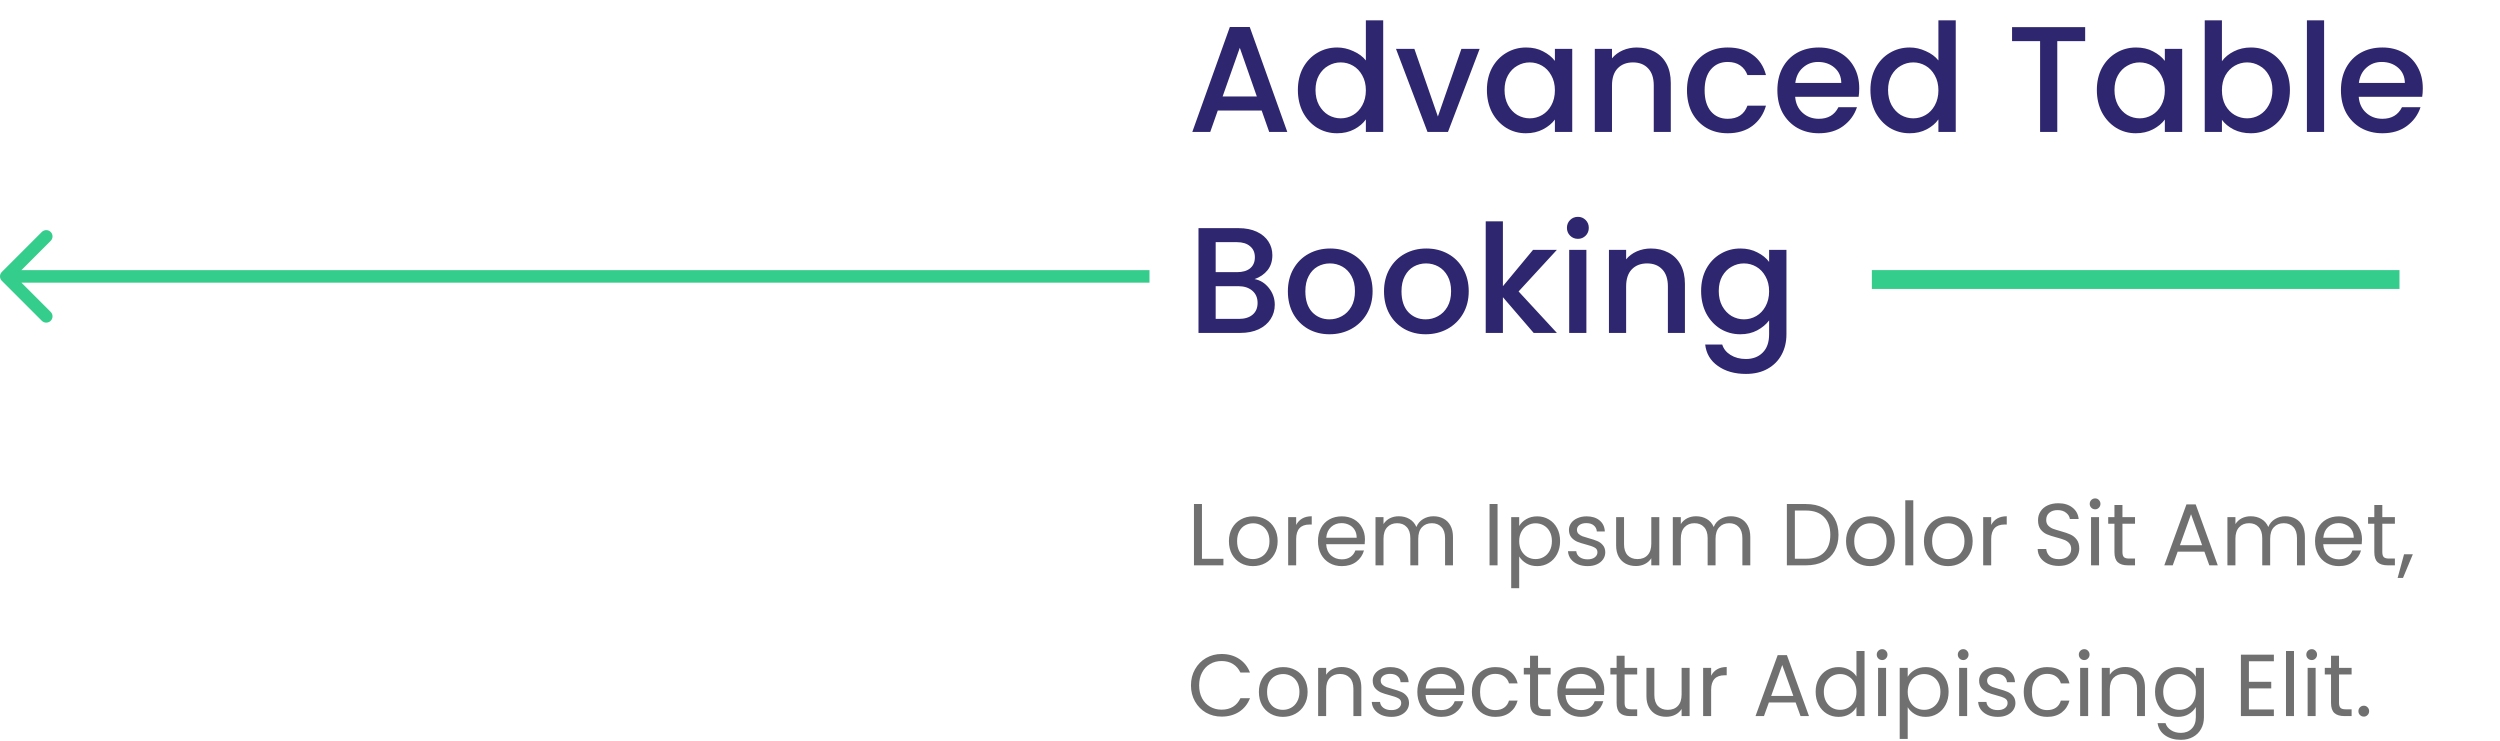 <svg width="398" height="118" viewBox="0 0 398 118" fill="none" xmlns="http://www.w3.org/2000/svg">
<path d="M200.856 17.592H193.872L192.672 21H189.816L195.792 4.296H198.96L204.936 21H202.056L200.856 17.592ZM200.088 15.36L197.376 7.608L194.64 15.36H200.088ZM206.622 14.328C206.622 13 206.894 11.824 207.438 10.8C207.998 9.776 208.75 8.984 209.694 8.424C210.654 7.848 211.718 7.56 212.886 7.56C213.75 7.56 214.598 7.752 215.43 8.136C216.278 8.504 216.95 9 217.446 9.624V3.24H220.206V21H217.446V19.008C216.998 19.648 216.374 20.176 215.574 20.592C214.79 21.008 213.886 21.216 212.862 21.216C211.71 21.216 210.654 20.928 209.694 20.352C208.75 19.76 207.998 18.944 207.438 17.904C206.894 16.848 206.622 15.656 206.622 14.328ZM217.446 14.376C217.446 13.464 217.254 12.672 216.87 12C216.502 11.328 216.014 10.816 215.406 10.464C214.798 10.112 214.142 9.936 213.438 9.936C212.734 9.936 212.078 10.112 211.47 10.464C210.862 10.8 210.366 11.304 209.982 11.976C209.614 12.632 209.43 13.416 209.43 14.328C209.43 15.24 209.614 16.04 209.982 16.728C210.366 17.416 210.862 17.944 211.47 18.312C212.094 18.664 212.75 18.84 213.438 18.84C214.142 18.84 214.798 18.664 215.406 18.312C216.014 17.96 216.502 17.448 216.87 16.776C217.254 16.088 217.446 15.288 217.446 14.376ZM228.912 18.552L232.656 7.776H235.56L230.52 21H227.256L222.24 7.776H225.168L228.912 18.552ZM236.716 14.328C236.716 13 236.988 11.824 237.532 10.8C238.092 9.776 238.844 8.984 239.788 8.424C240.748 7.848 241.804 7.56 242.956 7.56C243.996 7.56 244.9 7.768 245.668 8.184C246.452 8.584 247.076 9.088 247.54 9.696V7.776H250.3V21H247.54V19.032C247.076 19.656 246.444 20.176 245.644 20.592C244.844 21.008 243.932 21.216 242.908 21.216C241.772 21.216 240.732 20.928 239.788 20.352C238.844 19.76 238.092 18.944 237.532 17.904C236.988 16.848 236.716 15.656 236.716 14.328ZM247.54 14.376C247.54 13.464 247.348 12.672 246.964 12C246.596 11.328 246.108 10.816 245.5 10.464C244.892 10.112 244.236 9.936 243.532 9.936C242.828 9.936 242.172 10.112 241.564 10.464C240.956 10.8 240.46 11.304 240.076 11.976C239.708 12.632 239.524 13.416 239.524 14.328C239.524 15.24 239.708 16.04 240.076 16.728C240.46 17.416 240.956 17.944 241.564 18.312C242.188 18.664 242.844 18.84 243.532 18.84C244.236 18.84 244.892 18.664 245.5 18.312C246.108 17.96 246.596 17.448 246.964 16.776C247.348 16.088 247.54 15.288 247.54 14.376ZM260.566 7.56C261.606 7.56 262.534 7.776 263.35 8.208C264.182 8.64 264.83 9.28 265.294 10.128C265.758 10.976 265.99 12 265.99 13.2V21H263.278V13.608C263.278 12.424 262.982 11.52 262.39 10.896C261.798 10.256 260.99 9.936 259.966 9.936C258.942 9.936 258.126 10.256 257.518 10.896C256.926 11.52 256.63 12.424 256.63 13.608V21H253.894V7.776H256.63V9.288C257.078 8.744 257.646 8.32 258.334 8.016C259.038 7.712 259.782 7.56 260.566 7.56ZM268.568 14.376C268.568 13.016 268.84 11.824 269.384 10.8C269.944 9.76 270.712 8.96 271.688 8.4C272.664 7.84 273.784 7.56 275.048 7.56C276.648 7.56 277.968 7.944 279.008 8.712C280.064 9.464 280.776 10.544 281.144 11.952H278.192C277.952 11.296 277.568 10.784 277.04 10.416C276.512 10.048 275.848 9.864 275.048 9.864C273.928 9.864 273.032 10.264 272.36 11.064C271.704 11.848 271.376 12.952 271.376 14.376C271.376 15.8 271.704 16.912 272.36 17.712C273.032 18.512 273.928 18.912 275.048 18.912C276.632 18.912 277.68 18.216 278.192 16.824H281.144C280.76 18.168 280.04 19.24 278.984 20.04C277.928 20.824 276.616 21.216 275.048 21.216C273.784 21.216 272.664 20.936 271.688 20.376C270.712 19.8 269.944 19 269.384 17.976C268.84 16.936 268.568 15.736 268.568 14.376ZM295.99 14.064C295.99 14.56 295.958 15.008 295.894 15.408H285.79C285.87 16.464 286.262 17.312 286.966 17.952C287.67 18.592 288.534 18.912 289.558 18.912C291.03 18.912 292.07 18.296 292.678 17.064H295.63C295.23 18.28 294.502 19.28 293.446 20.064C292.406 20.832 291.11 21.216 289.558 21.216C288.294 21.216 287.158 20.936 286.15 20.376C285.158 19.8 284.374 19 283.798 17.976C283.238 16.936 282.958 15.736 282.958 14.376C282.958 13.016 283.23 11.824 283.774 10.8C284.334 9.76 285.11 8.96 286.102 8.4C287.11 7.84 288.262 7.56 289.558 7.56C290.806 7.56 291.918 7.832 292.894 8.376C293.87 8.92 294.63 9.688 295.174 10.68C295.718 11.656 295.99 12.784 295.99 14.064ZM293.134 13.2C293.118 12.192 292.758 11.384 292.054 10.776C291.35 10.168 290.478 9.864 289.438 9.864C288.494 9.864 287.686 10.168 287.014 10.776C286.342 11.368 285.942 12.176 285.814 13.2H293.134ZM297.771 14.328C297.771 13 298.043 11.824 298.587 10.8C299.147 9.776 299.899 8.984 300.843 8.424C301.803 7.848 302.867 7.56 304.035 7.56C304.899 7.56 305.747 7.752 306.579 8.136C307.427 8.504 308.099 9 308.595 9.624V3.24H311.355V21H308.595V19.008C308.147 19.648 307.523 20.176 306.723 20.592C305.939 21.008 305.035 21.216 304.011 21.216C302.859 21.216 301.803 20.928 300.843 20.352C299.899 19.76 299.147 18.944 298.587 17.904C298.043 16.848 297.771 15.656 297.771 14.328ZM308.595 14.376C308.595 13.464 308.403 12.672 308.019 12C307.651 11.328 307.163 10.816 306.555 10.464C305.947 10.112 305.291 9.936 304.587 9.936C303.883 9.936 303.227 10.112 302.619 10.464C302.011 10.8 301.515 11.304 301.131 11.976C300.763 12.632 300.579 13.416 300.579 14.328C300.579 15.24 300.763 16.04 301.131 16.728C301.515 17.416 302.011 17.944 302.619 18.312C303.243 18.664 303.899 18.84 304.587 18.84C305.291 18.84 305.947 18.664 306.555 18.312C307.163 17.96 307.651 17.448 308.019 16.776C308.403 16.088 308.595 15.288 308.595 14.376ZM331.959 4.32V6.552H327.519V21H324.783V6.552H320.319V4.32H331.959ZM333.818 14.328C333.818 13 334.09 11.824 334.634 10.8C335.194 9.776 335.946 8.984 336.89 8.424C337.85 7.848 338.906 7.56 340.058 7.56C341.098 7.56 342.002 7.768 342.77 8.184C343.554 8.584 344.178 9.088 344.642 9.696V7.776H347.402V21H344.642V19.032C344.178 19.656 343.546 20.176 342.746 20.592C341.946 21.008 341.034 21.216 340.01 21.216C338.874 21.216 337.834 20.928 336.89 20.352C335.946 19.76 335.194 18.944 334.634 17.904C334.09 16.848 333.818 15.656 333.818 14.328ZM344.642 14.376C344.642 13.464 344.45 12.672 344.066 12C343.698 11.328 343.21 10.816 342.602 10.464C341.994 10.112 341.338 9.936 340.634 9.936C339.93 9.936 339.274 10.112 338.666 10.464C338.058 10.8 337.562 11.304 337.178 11.976C336.81 12.632 336.626 13.416 336.626 14.328C336.626 15.24 336.81 16.04 337.178 16.728C337.562 17.416 338.058 17.944 338.666 18.312C339.29 18.664 339.946 18.84 340.634 18.84C341.338 18.84 341.994 18.664 342.602 18.312C343.21 17.96 343.698 17.448 344.066 16.776C344.45 16.088 344.642 15.288 344.642 14.376ZM353.731 9.744C354.195 9.104 354.827 8.584 355.627 8.184C356.443 7.768 357.347 7.56 358.339 7.56C359.507 7.56 360.563 7.84 361.507 8.4C362.451 8.96 363.195 9.76 363.739 10.8C364.283 11.824 364.555 13 364.555 14.328C364.555 15.656 364.283 16.848 363.739 17.904C363.195 18.944 362.443 19.76 361.483 20.352C360.539 20.928 359.491 21.216 358.339 21.216C357.315 21.216 356.403 21.016 355.603 20.616C354.819 20.216 354.195 19.704 353.731 19.08V21H350.995V3.24H353.731V9.744ZM361.771 14.328C361.771 13.416 361.579 12.632 361.195 11.976C360.827 11.304 360.331 10.8 359.707 10.464C359.099 10.112 358.443 9.936 357.739 9.936C357.051 9.936 356.395 10.112 355.771 10.464C355.163 10.816 354.667 11.328 354.283 12C353.915 12.672 353.731 13.464 353.731 14.376C353.731 15.288 353.915 16.088 354.283 16.776C354.667 17.448 355.163 17.96 355.771 18.312C356.395 18.664 357.051 18.84 357.739 18.84C358.443 18.84 359.099 18.664 359.707 18.312C360.331 17.944 360.827 17.416 361.195 16.728C361.579 16.04 361.771 15.24 361.771 14.328ZM369.997 3.24V21H367.261V3.24H369.997ZM385.709 14.064C385.709 14.56 385.677 15.008 385.613 15.408H375.509C375.589 16.464 375.981 17.312 376.685 17.952C377.389 18.592 378.253 18.912 379.277 18.912C380.749 18.912 381.789 18.296 382.397 17.064H385.349C384.949 18.28 384.221 19.28 383.165 20.064C382.125 20.832 380.829 21.216 379.277 21.216C378.013 21.216 376.877 20.936 375.869 20.376C374.877 19.8 374.093 19 373.517 17.976C372.957 16.936 372.677 15.736 372.677 14.376C372.677 13.016 372.949 11.824 373.493 10.8C374.053 9.76 374.829 8.96 375.821 8.4C376.829 7.84 377.981 7.56 379.277 7.56C380.525 7.56 381.637 7.832 382.613 8.376C383.589 8.92 384.349 9.688 384.893 10.68C385.437 11.656 385.709 12.784 385.709 14.064ZM382.853 13.2C382.837 12.192 382.477 11.384 381.773 10.776C381.069 10.168 380.197 9.864 379.157 9.864C378.213 9.864 377.405 10.168 376.733 10.776C376.061 11.368 375.661 12.176 375.533 13.2H382.853ZM199.728 44.432C200.624 44.592 201.384 45.064 202.008 45.848C202.632 46.632 202.944 47.52 202.944 48.512C202.944 49.36 202.72 50.128 202.272 50.816C201.84 51.488 201.208 52.024 200.376 52.424C199.544 52.808 198.576 53 197.472 53H190.8V36.32H197.16C198.296 36.32 199.272 36.512 200.088 36.896C200.904 37.28 201.52 37.8 201.936 38.456C202.352 39.096 202.56 39.816 202.56 40.616C202.56 41.576 202.304 42.376 201.792 43.016C201.28 43.656 200.592 44.128 199.728 44.432ZM193.536 43.328H196.92C197.816 43.328 198.512 43.128 199.008 42.728C199.52 42.312 199.776 41.72 199.776 40.952C199.776 40.2 199.52 39.616 199.008 39.2C198.512 38.768 197.816 38.552 196.92 38.552H193.536V43.328ZM197.232 50.768C198.16 50.768 198.888 50.544 199.416 50.096C199.944 49.648 200.208 49.024 200.208 48.224C200.208 47.408 199.928 46.76 199.368 46.28C198.808 45.8 198.064 45.56 197.136 45.56H193.536V50.768H197.232ZM211.653 53.216C210.405 53.216 209.277 52.936 208.269 52.376C207.261 51.8 206.469 51 205.893 49.976C205.317 48.936 205.029 47.736 205.029 46.376C205.029 45.032 205.325 43.84 205.917 42.8C206.509 41.76 207.317 40.96 208.341 40.4C209.365 39.84 210.509 39.56 211.773 39.56C213.037 39.56 214.181 39.84 215.205 40.4C216.229 40.96 217.037 41.76 217.629 42.8C218.221 43.84 218.517 45.032 218.517 46.376C218.517 47.72 218.213 48.912 217.605 49.952C216.997 50.992 216.165 51.8 215.109 52.376C214.069 52.936 212.917 53.216 211.653 53.216ZM211.653 50.84C212.357 50.84 213.013 50.672 213.621 50.336C214.245 50 214.749 49.496 215.133 48.824C215.517 48.152 215.709 47.336 215.709 46.376C215.709 45.416 215.525 44.608 215.157 43.952C214.789 43.28 214.301 42.776 213.693 42.44C213.085 42.104 212.429 41.936 211.725 41.936C211.021 41.936 210.365 42.104 209.757 42.44C209.165 42.776 208.693 43.28 208.341 43.952C207.989 44.608 207.813 45.416 207.813 46.376C207.813 47.8 208.173 48.904 208.893 49.688C209.629 50.456 210.549 50.84 211.653 50.84ZM226.958 53.216C225.71 53.216 224.582 52.936 223.574 52.376C222.566 51.8 221.774 51 221.198 49.976C220.622 48.936 220.334 47.736 220.334 46.376C220.334 45.032 220.63 43.84 221.222 42.8C221.814 41.76 222.622 40.96 223.646 40.4C224.67 39.84 225.814 39.56 227.078 39.56C228.342 39.56 229.486 39.84 230.51 40.4C231.534 40.96 232.342 41.76 232.934 42.8C233.526 43.84 233.822 45.032 233.822 46.376C233.822 47.72 233.518 48.912 232.91 49.952C232.302 50.992 231.47 51.8 230.414 52.376C229.374 52.936 228.222 53.216 226.958 53.216ZM226.958 50.84C227.662 50.84 228.318 50.672 228.926 50.336C229.55 50 230.054 49.496 230.438 48.824C230.822 48.152 231.014 47.336 231.014 46.376C231.014 45.416 230.83 44.608 230.462 43.952C230.094 43.28 229.606 42.776 228.998 42.44C228.39 42.104 227.734 41.936 227.03 41.936C226.326 41.936 225.67 42.104 225.062 42.44C224.47 42.776 223.998 43.28 223.646 43.952C223.294 44.608 223.118 45.416 223.118 46.376C223.118 47.8 223.478 48.904 224.198 49.688C224.934 50.456 225.854 50.84 226.958 50.84ZM241.759 46.4L247.855 53H244.159L239.263 47.312V53H236.527V35.24H239.263V45.56L244.063 39.776H247.855L241.759 46.4ZM251.208 38.024C250.712 38.024 250.296 37.856 249.96 37.52C249.624 37.184 249.456 36.768 249.456 36.272C249.456 35.776 249.624 35.36 249.96 35.024C250.296 34.688 250.712 34.52 251.208 34.52C251.688 34.52 252.096 34.688 252.432 35.024C252.768 35.36 252.936 35.776 252.936 36.272C252.936 36.768 252.768 37.184 252.432 37.52C252.096 37.856 251.688 38.024 251.208 38.024ZM252.552 39.776V53H249.816V39.776H252.552ZM262.816 39.56C263.856 39.56 264.784 39.776 265.6 40.208C266.432 40.64 267.08 41.28 267.544 42.128C268.008 42.976 268.24 44 268.24 45.2V53H265.528V45.608C265.528 44.424 265.232 43.52 264.64 42.896C264.048 42.256 263.24 41.936 262.216 41.936C261.192 41.936 260.376 42.256 259.768 42.896C259.176 43.52 258.88 44.424 258.88 45.608V53H256.144V39.776H258.88V41.288C259.328 40.744 259.896 40.32 260.584 40.016C261.288 39.712 262.032 39.56 262.816 39.56ZM277.058 39.56C278.082 39.56 278.986 39.768 279.77 40.184C280.57 40.584 281.194 41.088 281.642 41.696V39.776H284.402V53.216C284.402 54.432 284.146 55.512 283.634 56.456C283.122 57.416 282.378 58.168 281.402 58.712C280.442 59.256 279.29 59.528 277.946 59.528C276.154 59.528 274.666 59.104 273.482 58.256C272.298 57.424 271.626 56.288 271.466 54.848H274.178C274.386 55.536 274.826 56.088 275.498 56.504C276.186 56.936 277.002 57.152 277.946 57.152C279.05 57.152 279.938 56.816 280.61 56.144C281.298 55.472 281.642 54.496 281.642 53.216V51.008C281.178 51.632 280.546 52.16 279.746 52.592C278.962 53.008 278.066 53.216 277.058 53.216C275.906 53.216 274.85 52.928 273.89 52.352C272.946 51.76 272.194 50.944 271.634 49.904C271.09 48.848 270.818 47.656 270.818 46.328C270.818 45 271.09 43.824 271.634 42.8C272.194 41.776 272.946 40.984 273.89 40.424C274.85 39.848 275.906 39.56 277.058 39.56ZM281.642 46.376C281.642 45.464 281.45 44.672 281.066 44C280.698 43.328 280.21 42.816 279.602 42.464C278.994 42.112 278.338 41.936 277.634 41.936C276.93 41.936 276.274 42.112 275.666 42.464C275.058 42.8 274.562 43.304 274.178 43.976C273.81 44.632 273.626 45.416 273.626 46.328C273.626 47.24 273.81 48.04 274.178 48.728C274.562 49.416 275.058 49.944 275.666 50.312C276.29 50.664 276.946 50.84 277.634 50.84C278.338 50.84 278.994 50.664 279.602 50.312C280.21 49.96 280.698 49.448 281.066 48.776C281.45 48.088 281.642 47.288 281.642 46.376Z" fill="#2E266F"/>
<path d="M191.352 88.964H194.768V90H190.078V80.242H191.352V88.964ZM199.467 90.126C198.748 90.126 198.095 89.963 197.507 89.636C196.928 89.309 196.471 88.847 196.135 88.25C195.808 87.643 195.645 86.943 195.645 86.15C195.645 85.366 195.813 84.675 196.149 84.078C196.494 83.471 196.961 83.009 197.549 82.692C198.137 82.365 198.795 82.202 199.523 82.202C200.251 82.202 200.909 82.365 201.497 82.692C202.085 83.009 202.547 83.467 202.883 84.064C203.228 84.661 203.401 85.357 203.401 86.15C203.401 86.943 203.224 87.643 202.869 88.25C202.524 88.847 202.052 89.309 201.455 89.636C200.858 89.963 200.195 90.126 199.467 90.126ZM199.467 89.006C199.924 89.006 200.354 88.899 200.755 88.684C201.156 88.469 201.478 88.147 201.721 87.718C201.973 87.289 202.099 86.766 202.099 86.15C202.099 85.534 201.978 85.011 201.735 84.582C201.492 84.153 201.175 83.835 200.783 83.63C200.391 83.415 199.966 83.308 199.509 83.308C199.042 83.308 198.613 83.415 198.221 83.63C197.838 83.835 197.53 84.153 197.297 84.582C197.064 85.011 196.947 85.534 196.947 86.15C196.947 86.775 197.059 87.303 197.283 87.732C197.516 88.161 197.824 88.483 198.207 88.698C198.59 88.903 199.01 89.006 199.467 89.006ZM206.35 83.574C206.574 83.135 206.891 82.795 207.302 82.552C207.722 82.309 208.231 82.188 208.828 82.188V83.504H208.492C207.064 83.504 206.35 84.279 206.35 85.828V90H205.076V82.328H206.35V83.574ZM217.299 85.87C217.299 86.113 217.285 86.369 217.257 86.64H211.125C211.171 87.396 211.428 87.989 211.895 88.418C212.371 88.838 212.945 89.048 213.617 89.048C214.167 89.048 214.625 88.922 214.989 88.67C215.362 88.409 215.623 88.063 215.773 87.634H217.145C216.939 88.371 216.529 88.973 215.913 89.44C215.297 89.897 214.531 90.126 213.617 90.126C212.889 90.126 212.235 89.963 211.657 89.636C211.087 89.309 210.639 88.847 210.313 88.25C209.986 87.643 209.823 86.943 209.823 86.15C209.823 85.357 209.981 84.661 210.299 84.064C210.616 83.467 211.059 83.009 211.629 82.692C212.207 82.365 212.87 82.202 213.617 82.202C214.345 82.202 214.989 82.361 215.549 82.678C216.109 82.995 216.538 83.434 216.837 83.994C217.145 84.545 217.299 85.17 217.299 85.87ZM215.983 85.604C215.983 85.119 215.875 84.703 215.661 84.358C215.446 84.003 215.152 83.737 214.779 83.56C214.415 83.373 214.009 83.28 213.561 83.28C212.917 83.28 212.366 83.485 211.909 83.896C211.461 84.307 211.204 84.876 211.139 85.604H215.983ZM228.206 82.188C228.804 82.188 229.336 82.314 229.802 82.566C230.269 82.809 230.638 83.177 230.908 83.672C231.179 84.167 231.314 84.769 231.314 85.478V90H230.054V85.66C230.054 84.895 229.863 84.311 229.48 83.91C229.107 83.499 228.598 83.294 227.954 83.294C227.292 83.294 226.764 83.509 226.372 83.938C225.98 84.358 225.784 84.969 225.784 85.772V90H224.524V85.66C224.524 84.895 224.333 84.311 223.95 83.91C223.577 83.499 223.068 83.294 222.424 83.294C221.762 83.294 221.234 83.509 220.842 83.938C220.45 84.358 220.254 84.969 220.254 85.772V90H218.98V82.328H220.254V83.434C220.506 83.033 220.842 82.725 221.262 82.51C221.692 82.295 222.163 82.188 222.676 82.188C223.32 82.188 223.89 82.333 224.384 82.622C224.879 82.911 225.248 83.336 225.49 83.896C225.705 83.355 226.06 82.935 226.554 82.636C227.049 82.337 227.6 82.188 228.206 82.188ZM238.411 80.242V90H237.137V80.242H238.411ZM241.856 83.742C242.108 83.303 242.481 82.939 242.976 82.65C243.48 82.351 244.063 82.202 244.726 82.202C245.407 82.202 246.023 82.365 246.574 82.692C247.134 83.019 247.573 83.481 247.89 84.078C248.207 84.666 248.366 85.352 248.366 86.136C248.366 86.911 248.207 87.601 247.89 88.208C247.573 88.815 247.134 89.286 246.574 89.622C246.023 89.958 245.407 90.126 244.726 90.126C244.073 90.126 243.494 89.981 242.99 89.692C242.495 89.393 242.117 89.025 241.856 88.586V93.64H240.582V82.328H241.856V83.742ZM247.064 86.136C247.064 85.557 246.947 85.053 246.714 84.624C246.481 84.195 246.163 83.868 245.762 83.644C245.37 83.42 244.936 83.308 244.46 83.308C243.993 83.308 243.559 83.425 243.158 83.658C242.766 83.882 242.449 84.213 242.206 84.652C241.973 85.081 241.856 85.581 241.856 86.15C241.856 86.729 241.973 87.237 242.206 87.676C242.449 88.105 242.766 88.437 243.158 88.67C243.559 88.894 243.993 89.006 244.46 89.006C244.936 89.006 245.37 88.894 245.762 88.67C246.163 88.437 246.481 88.105 246.714 87.676C246.947 87.237 247.064 86.724 247.064 86.136ZM252.759 90.126C252.171 90.126 251.644 90.028 251.177 89.832C250.71 89.627 250.342 89.347 250.071 88.992C249.8 88.628 249.651 88.213 249.623 87.746H250.939C250.976 88.129 251.154 88.441 251.471 88.684C251.798 88.927 252.222 89.048 252.745 89.048C253.23 89.048 253.613 88.941 253.893 88.726C254.173 88.511 254.313 88.241 254.313 87.914C254.313 87.578 254.164 87.331 253.865 87.172C253.566 87.004 253.104 86.841 252.479 86.682C251.91 86.533 251.443 86.383 251.079 86.234C250.724 86.075 250.416 85.847 250.155 85.548C249.903 85.24 249.777 84.839 249.777 84.344C249.777 83.952 249.894 83.593 250.127 83.266C250.36 82.939 250.692 82.683 251.121 82.496C251.55 82.3 252.04 82.202 252.591 82.202C253.44 82.202 254.126 82.417 254.649 82.846C255.172 83.275 255.452 83.863 255.489 84.61H254.215C254.187 84.209 254.024 83.887 253.725 83.644C253.436 83.401 253.044 83.28 252.549 83.28C252.092 83.28 251.728 83.378 251.457 83.574C251.186 83.77 251.051 84.027 251.051 84.344C251.051 84.596 251.13 84.806 251.289 84.974C251.457 85.133 251.662 85.263 251.905 85.366C252.157 85.459 252.502 85.567 252.941 85.688C253.492 85.837 253.94 85.987 254.285 86.136C254.63 86.276 254.924 86.491 255.167 86.78C255.419 87.069 255.55 87.447 255.559 87.914C255.559 88.334 255.442 88.712 255.209 89.048C254.976 89.384 254.644 89.65 254.215 89.846C253.795 90.033 253.31 90.126 252.759 90.126ZM264.161 82.328V90H262.887V88.866C262.645 89.258 262.304 89.566 261.865 89.79C261.436 90.005 260.96 90.112 260.437 90.112C259.84 90.112 259.303 89.991 258.827 89.748C258.351 89.496 257.973 89.123 257.693 88.628C257.423 88.133 257.287 87.531 257.287 86.822V82.328H258.547V86.654C258.547 87.41 258.739 87.993 259.121 88.404C259.504 88.805 260.027 89.006 260.689 89.006C261.371 89.006 261.907 88.796 262.299 88.376C262.691 87.956 262.887 87.345 262.887 86.542V82.328H264.161ZM275.538 82.188C276.136 82.188 276.668 82.314 277.134 82.566C277.601 82.809 277.97 83.177 278.24 83.672C278.511 84.167 278.646 84.769 278.646 85.478V90H277.386V85.66C277.386 84.895 277.195 84.311 276.812 83.91C276.439 83.499 275.93 83.294 275.286 83.294C274.624 83.294 274.096 83.509 273.704 83.938C273.312 84.358 273.116 84.969 273.116 85.772V90H271.856V85.66C271.856 84.895 271.665 84.311 271.282 83.91C270.909 83.499 270.4 83.294 269.756 83.294C269.094 83.294 268.566 83.509 268.174 83.938C267.782 84.358 267.586 84.969 267.586 85.772V90H266.312V82.328H267.586V83.434C267.838 83.033 268.174 82.725 268.594 82.51C269.024 82.295 269.495 82.188 270.008 82.188C270.652 82.188 271.222 82.333 271.716 82.622C272.211 82.911 272.58 83.336 272.822 83.896C273.037 83.355 273.392 82.935 273.886 82.636C274.381 82.337 274.932 82.188 275.538 82.188ZM287.507 80.242C288.571 80.242 289.49 80.443 290.265 80.844C291.049 81.236 291.646 81.801 292.057 82.538C292.477 83.275 292.687 84.143 292.687 85.142C292.687 86.141 292.477 87.009 292.057 87.746C291.646 88.474 291.049 89.034 290.265 89.426C289.49 89.809 288.571 90 287.507 90H284.469V80.242H287.507ZM287.507 88.95C288.767 88.95 289.728 88.619 290.391 87.956C291.053 87.284 291.385 86.346 291.385 85.142C291.385 83.929 291.049 82.981 290.377 82.3C289.714 81.619 288.757 81.278 287.507 81.278H285.743V88.95H287.507ZM297.713 90.126C296.994 90.126 296.341 89.963 295.753 89.636C295.174 89.309 294.717 88.847 294.381 88.25C294.054 87.643 293.891 86.943 293.891 86.15C293.891 85.366 294.059 84.675 294.395 84.078C294.74 83.471 295.207 83.009 295.795 82.692C296.383 82.365 297.041 82.202 297.769 82.202C298.497 82.202 299.155 82.365 299.743 82.692C300.331 83.009 300.793 83.467 301.129 84.064C301.474 84.661 301.647 85.357 301.647 86.15C301.647 86.943 301.47 87.643 301.115 88.25C300.77 88.847 300.298 89.309 299.701 89.636C299.104 89.963 298.441 90.126 297.713 90.126ZM297.713 89.006C298.17 89.006 298.6 88.899 299.001 88.684C299.402 88.469 299.724 88.147 299.967 87.718C300.219 87.289 300.345 86.766 300.345 86.15C300.345 85.534 300.224 85.011 299.981 84.582C299.738 84.153 299.421 83.835 299.029 83.63C298.637 83.415 298.212 83.308 297.755 83.308C297.288 83.308 296.859 83.415 296.467 83.63C296.084 83.835 295.776 84.153 295.543 84.582C295.31 85.011 295.193 85.534 295.193 86.15C295.193 86.775 295.305 87.303 295.529 87.732C295.762 88.161 296.07 88.483 296.453 88.698C296.836 88.903 297.256 89.006 297.713 89.006ZM304.596 79.64V90H303.322V79.64H304.596ZM310.113 90.126C309.395 90.126 308.741 89.963 308.153 89.636C307.575 89.309 307.117 88.847 306.781 88.25C306.455 87.643 306.291 86.943 306.291 86.15C306.291 85.366 306.459 84.675 306.795 84.078C307.141 83.471 307.607 83.009 308.195 82.692C308.783 82.365 309.441 82.202 310.169 82.202C310.897 82.202 311.555 82.365 312.143 82.692C312.731 83.009 313.193 83.467 313.529 84.064C313.875 84.661 314.047 85.357 314.047 86.15C314.047 86.943 313.87 87.643 313.515 88.25C313.17 88.847 312.699 89.309 312.101 89.636C311.504 89.963 310.841 90.126 310.113 90.126ZM310.113 89.006C310.571 89.006 311 88.899 311.401 88.684C311.803 88.469 312.125 88.147 312.367 87.718C312.619 87.289 312.745 86.766 312.745 86.15C312.745 85.534 312.624 85.011 312.381 84.582C312.139 84.153 311.821 83.835 311.429 83.63C311.037 83.415 310.613 83.308 310.155 83.308C309.689 83.308 309.259 83.415 308.867 83.63C308.485 83.835 308.177 84.153 307.943 84.582C307.71 85.011 307.593 85.534 307.593 86.15C307.593 86.775 307.705 87.303 307.929 87.732C308.163 88.161 308.471 88.483 308.853 88.698C309.236 88.903 309.656 89.006 310.113 89.006ZM316.997 83.574C317.221 83.135 317.538 82.795 317.949 82.552C318.369 82.309 318.877 82.188 319.475 82.188V83.504H319.139C317.711 83.504 316.997 84.279 316.997 85.828V90H315.723V82.328H316.997V83.574ZM327.772 90.098C327.128 90.098 326.549 89.986 326.036 89.762C325.532 89.529 325.135 89.211 324.846 88.81C324.556 88.399 324.407 87.928 324.398 87.396H325.756C325.802 87.853 325.989 88.241 326.316 88.558C326.652 88.866 327.137 89.02 327.772 89.02C328.378 89.02 328.854 88.871 329.2 88.572C329.554 88.264 329.732 87.872 329.732 87.396C329.732 87.023 329.629 86.719 329.424 86.486C329.218 86.253 328.962 86.075 328.654 85.954C328.346 85.833 327.93 85.702 327.408 85.562C326.764 85.394 326.246 85.226 325.854 85.058C325.471 84.89 325.14 84.629 324.86 84.274C324.589 83.91 324.454 83.425 324.454 82.818C324.454 82.286 324.589 81.815 324.86 81.404C325.13 80.993 325.508 80.676 325.994 80.452C326.488 80.228 327.053 80.116 327.688 80.116C328.602 80.116 329.349 80.345 329.928 80.802C330.516 81.259 330.847 81.866 330.922 82.622H329.522C329.475 82.249 329.279 81.922 328.934 81.642C328.588 81.353 328.131 81.208 327.562 81.208C327.03 81.208 326.596 81.348 326.26 81.628C325.924 81.899 325.756 82.281 325.756 82.776C325.756 83.131 325.854 83.42 326.05 83.644C326.255 83.868 326.502 84.041 326.792 84.162C327.09 84.274 327.506 84.405 328.038 84.554C328.682 84.731 329.2 84.909 329.592 85.086C329.984 85.254 330.32 85.52 330.6 85.884C330.88 86.239 331.02 86.724 331.02 87.34C331.02 87.816 330.894 88.264 330.642 88.684C330.39 89.104 330.016 89.445 329.522 89.706C329.027 89.967 328.444 90.098 327.772 90.098ZM333.552 81.082C333.31 81.082 333.104 80.998 332.936 80.83C332.768 80.662 332.684 80.457 332.684 80.214C332.684 79.971 332.768 79.766 332.936 79.598C333.104 79.43 333.31 79.346 333.552 79.346C333.786 79.346 333.982 79.43 334.14 79.598C334.308 79.766 334.392 79.971 334.392 80.214C334.392 80.457 334.308 80.662 334.14 80.83C333.982 80.998 333.786 81.082 333.552 81.082ZM334.168 82.328V90H332.894V82.328H334.168ZM337.894 83.378V87.9C337.894 88.273 337.973 88.539 338.132 88.698C338.29 88.847 338.566 88.922 338.958 88.922H339.896V90H338.748C338.038 90 337.506 89.837 337.152 89.51C336.797 89.183 336.62 88.647 336.62 87.9V83.378H335.626V82.328H336.62V80.396H337.894V82.328H339.896V83.378H337.894ZM350.94 87.83H346.684L345.9 90H344.556L348.084 80.298H349.554L353.068 90H351.724L350.94 87.83ZM350.576 86.794L348.812 81.866L347.048 86.794H350.576ZM363.831 82.188C364.429 82.188 364.961 82.314 365.427 82.566C365.894 82.809 366.263 83.177 366.533 83.672C366.804 84.167 366.939 84.769 366.939 85.478V90H365.679V85.66C365.679 84.895 365.488 84.311 365.105 83.91C364.732 83.499 364.223 83.294 363.579 83.294C362.917 83.294 362.389 83.509 361.997 83.938C361.605 84.358 361.409 84.969 361.409 85.772V90H360.149V85.66C360.149 84.895 359.958 84.311 359.575 83.91C359.202 83.499 358.693 83.294 358.049 83.294C357.387 83.294 356.859 83.509 356.467 83.938C356.075 84.358 355.879 84.969 355.879 85.772V90H354.605V82.328H355.879V83.434C356.131 83.033 356.467 82.725 356.887 82.51C357.317 82.295 357.788 82.188 358.301 82.188C358.945 82.188 359.515 82.333 360.009 82.622C360.504 82.911 360.873 83.336 361.115 83.896C361.33 83.355 361.685 82.935 362.179 82.636C362.674 82.337 363.225 82.188 363.831 82.188ZM376.029 85.87C376.029 86.113 376.015 86.369 375.987 86.64H369.855C369.902 87.396 370.159 87.989 370.625 88.418C371.101 88.838 371.675 89.048 372.347 89.048C372.898 89.048 373.355 88.922 373.719 88.67C374.093 88.409 374.354 88.063 374.503 87.634H375.875C375.67 88.371 375.259 88.973 374.643 89.44C374.027 89.897 373.262 90.126 372.347 90.126C371.619 90.126 370.966 89.963 370.387 89.636C369.818 89.309 369.37 88.847 369.043 88.25C368.717 87.643 368.553 86.943 368.553 86.15C368.553 85.357 368.712 84.661 369.029 84.064C369.347 83.467 369.79 83.009 370.359 82.692C370.938 82.365 371.601 82.202 372.347 82.202C373.075 82.202 373.719 82.361 374.279 82.678C374.839 82.995 375.269 83.434 375.567 83.994C375.875 84.545 376.029 85.17 376.029 85.87ZM374.713 85.604C374.713 85.119 374.606 84.703 374.391 84.358C374.177 84.003 373.883 83.737 373.509 83.56C373.145 83.373 372.739 83.28 372.291 83.28C371.647 83.28 371.097 83.485 370.639 83.896C370.191 84.307 369.935 84.876 369.869 85.604H374.713ZM379.265 83.378V87.9C379.265 88.273 379.344 88.539 379.503 88.698C379.661 88.847 379.937 88.922 380.329 88.922H381.267V90H380.119C379.409 90 378.877 89.837 378.523 89.51C378.168 89.183 377.991 88.647 377.991 87.9V83.378H376.997V82.328H377.991V80.396H379.265V82.328H381.267V83.378H379.265ZM384.126 88.236L382.558 92.002H381.704L382.726 88.236H384.126ZM189.602 109.114C189.602 108.162 189.817 107.308 190.246 106.552C190.675 105.787 191.259 105.189 191.996 104.76C192.743 104.331 193.569 104.116 194.474 104.116C195.538 104.116 196.467 104.373 197.26 104.886C198.053 105.399 198.632 106.127 198.996 107.07H197.47C197.199 106.482 196.807 106.029 196.294 105.712C195.79 105.395 195.183 105.236 194.474 105.236C193.793 105.236 193.181 105.395 192.64 105.712C192.099 106.029 191.674 106.482 191.366 107.07C191.058 107.649 190.904 108.33 190.904 109.114C190.904 109.889 191.058 110.57 191.366 111.158C191.674 111.737 192.099 112.185 192.64 112.502C193.181 112.819 193.793 112.978 194.474 112.978C195.183 112.978 195.79 112.824 196.294 112.516C196.807 112.199 197.199 111.746 197.47 111.158H198.996C198.632 112.091 198.053 112.815 197.26 113.328C196.467 113.832 195.538 114.084 194.474 114.084C193.569 114.084 192.743 113.874 191.996 113.454C191.259 113.025 190.675 112.432 190.246 111.676C189.817 110.92 189.602 110.066 189.602 109.114ZM204.238 114.126C203.52 114.126 202.866 113.963 202.278 113.636C201.7 113.309 201.242 112.847 200.906 112.25C200.58 111.643 200.416 110.943 200.416 110.15C200.416 109.366 200.584 108.675 200.92 108.078C201.266 107.471 201.732 107.009 202.32 106.692C202.908 106.365 203.566 106.202 204.294 106.202C205.022 106.202 205.68 106.365 206.268 106.692C206.856 107.009 207.318 107.467 207.654 108.064C208 108.661 208.172 109.357 208.172 110.15C208.172 110.943 207.995 111.643 207.64 112.25C207.295 112.847 206.824 113.309 206.226 113.636C205.629 113.963 204.966 114.126 204.238 114.126ZM204.238 113.006C204.696 113.006 205.125 112.899 205.526 112.684C205.928 112.469 206.25 112.147 206.492 111.718C206.744 111.289 206.87 110.766 206.87 110.15C206.87 109.534 206.749 109.011 206.506 108.582C206.264 108.153 205.946 107.835 205.554 107.63C205.162 107.415 204.738 107.308 204.28 107.308C203.814 107.308 203.384 107.415 202.992 107.63C202.61 107.835 202.302 108.153 202.068 108.582C201.835 109.011 201.718 109.534 201.718 110.15C201.718 110.775 201.83 111.303 202.054 111.732C202.288 112.161 202.596 112.483 202.978 112.698C203.361 112.903 203.781 113.006 204.238 113.006ZM213.586 106.188C214.519 106.188 215.275 106.473 215.854 107.042C216.432 107.602 216.722 108.414 216.722 109.478V114H215.462V109.66C215.462 108.895 215.27 108.311 214.888 107.91C214.505 107.499 213.982 107.294 213.32 107.294C212.648 107.294 212.111 107.504 211.71 107.924C211.318 108.344 211.122 108.955 211.122 109.758V114H209.848V106.328H211.122V107.42C211.374 107.028 211.714 106.725 212.144 106.51C212.582 106.295 213.063 106.188 213.586 106.188ZM221.519 114.126C220.931 114.126 220.403 114.028 219.937 113.832C219.47 113.627 219.101 113.347 218.831 112.992C218.56 112.628 218.411 112.213 218.383 111.746H219.699C219.736 112.129 219.913 112.441 220.231 112.684C220.557 112.927 220.982 113.048 221.505 113.048C221.99 113.048 222.373 112.941 222.653 112.726C222.933 112.511 223.073 112.241 223.073 111.914C223.073 111.578 222.923 111.331 222.625 111.172C222.326 111.004 221.864 110.841 221.239 110.682C220.669 110.533 220.203 110.383 219.839 110.234C219.484 110.075 219.176 109.847 218.915 109.548C218.663 109.24 218.537 108.839 218.537 108.344C218.537 107.952 218.653 107.593 218.887 107.266C219.12 106.939 219.451 106.683 219.881 106.496C220.31 106.3 220.8 106.202 221.351 106.202C222.2 106.202 222.886 106.417 223.409 106.846C223.931 107.275 224.211 107.863 224.249 108.61H222.975C222.947 108.209 222.783 107.887 222.485 107.644C222.195 107.401 221.803 107.28 221.309 107.28C220.851 107.28 220.487 107.378 220.217 107.574C219.946 107.77 219.811 108.027 219.811 108.344C219.811 108.596 219.89 108.806 220.049 108.974C220.217 109.133 220.422 109.263 220.665 109.366C220.917 109.459 221.262 109.567 221.701 109.688C222.251 109.837 222.699 109.987 223.045 110.136C223.39 110.276 223.684 110.491 223.927 110.78C224.179 111.069 224.309 111.447 224.319 111.914C224.319 112.334 224.202 112.712 223.969 113.048C223.735 113.384 223.404 113.65 222.975 113.846C222.555 114.033 222.069 114.126 221.519 114.126ZM233.117 109.87C233.117 110.113 233.103 110.369 233.075 110.64H226.943C226.99 111.396 227.246 111.989 227.713 112.418C228.189 112.838 228.763 113.048 229.435 113.048C229.986 113.048 230.443 112.922 230.807 112.67C231.18 112.409 231.442 112.063 231.591 111.634H232.963C232.758 112.371 232.347 112.973 231.731 113.44C231.115 113.897 230.35 114.126 229.435 114.126C228.707 114.126 228.054 113.963 227.475 113.636C226.906 113.309 226.458 112.847 226.131 112.25C225.804 111.643 225.641 110.943 225.641 110.15C225.641 109.357 225.8 108.661 226.117 108.064C226.434 107.467 226.878 107.009 227.447 106.692C228.026 106.365 228.688 106.202 229.435 106.202C230.163 106.202 230.807 106.361 231.367 106.678C231.927 106.995 232.356 107.434 232.655 107.994C232.963 108.545 233.117 109.17 233.117 109.87ZM231.801 109.604C231.801 109.119 231.694 108.703 231.479 108.358C231.264 108.003 230.97 107.737 230.597 107.56C230.233 107.373 229.827 107.28 229.379 107.28C228.735 107.28 228.184 107.485 227.727 107.896C227.279 108.307 227.022 108.876 226.957 109.604H231.801ZM234.323 110.15C234.323 109.357 234.481 108.666 234.799 108.078C235.116 107.481 235.555 107.019 236.115 106.692C236.684 106.365 237.333 106.202 238.061 106.202C239.003 106.202 239.778 106.431 240.385 106.888C241.001 107.345 241.407 107.98 241.603 108.792H240.231C240.1 108.325 239.843 107.957 239.461 107.686C239.087 107.415 238.621 107.28 238.061 107.28C237.333 107.28 236.745 107.532 236.297 108.036C235.849 108.531 235.625 109.235 235.625 110.15C235.625 111.074 235.849 111.788 236.297 112.292C236.745 112.796 237.333 113.048 238.061 113.048C238.621 113.048 239.087 112.917 239.461 112.656C239.834 112.395 240.091 112.021 240.231 111.536H241.603C241.397 112.32 240.987 112.95 240.371 113.426C239.755 113.893 238.985 114.126 238.061 114.126C237.333 114.126 236.684 113.963 236.115 113.636C235.555 113.309 235.116 112.847 234.799 112.25C234.481 111.653 234.323 110.953 234.323 110.15ZM244.857 107.378V111.9C244.857 112.273 244.936 112.539 245.095 112.698C245.253 112.847 245.529 112.922 245.921 112.922H246.859V114H245.711C245.001 114 244.469 113.837 244.115 113.51C243.76 113.183 243.583 112.647 243.583 111.9V107.378H242.589V106.328H243.583V104.396H244.857V106.328H246.859V107.378H244.857ZM255.402 109.87C255.402 110.113 255.388 110.369 255.36 110.64H249.228C249.275 111.396 249.532 111.989 249.998 112.418C250.474 112.838 251.048 113.048 251.72 113.048C252.271 113.048 252.728 112.922 253.092 112.67C253.466 112.409 253.727 112.063 253.876 111.634H255.248C255.043 112.371 254.632 112.973 254.016 113.44C253.4 113.897 252.635 114.126 251.72 114.126C250.992 114.126 250.339 113.963 249.76 113.636C249.191 113.309 248.743 112.847 248.416 112.25C248.09 111.643 247.926 110.943 247.926 110.15C247.926 109.357 248.085 108.661 248.402 108.064C248.72 107.467 249.163 107.009 249.732 106.692C250.311 106.365 250.974 106.202 251.72 106.202C252.448 106.202 253.092 106.361 253.652 106.678C254.212 106.995 254.642 107.434 254.94 107.994C255.248 108.545 255.402 109.17 255.402 109.87ZM254.086 109.604C254.086 109.119 253.979 108.703 253.764 108.358C253.55 108.003 253.256 107.737 252.882 107.56C252.518 107.373 252.112 107.28 251.664 107.28C251.02 107.28 250.47 107.485 250.012 107.896C249.564 108.307 249.308 108.876 249.242 109.604H254.086ZM258.638 107.378V111.9C258.638 112.273 258.717 112.539 258.876 112.698C259.035 112.847 259.31 112.922 259.702 112.922H260.64V114H259.492C258.783 114 258.251 113.837 257.896 113.51C257.541 113.183 257.364 112.647 257.364 111.9V107.378H256.37V106.328H257.364V104.396H258.638V106.328H260.64V107.378H258.638ZM268.987 106.328V114H267.713V112.866C267.471 113.258 267.13 113.566 266.691 113.79C266.262 114.005 265.786 114.112 265.263 114.112C264.666 114.112 264.129 113.991 263.653 113.748C263.177 113.496 262.799 113.123 262.519 112.628C262.249 112.133 262.113 111.531 262.113 110.822V106.328H263.373V110.654C263.373 111.41 263.565 111.993 263.947 112.404C264.33 112.805 264.853 113.006 265.515 113.006C266.197 113.006 266.733 112.796 267.125 112.376C267.517 111.956 267.713 111.345 267.713 110.542V106.328H268.987ZM272.413 107.574C272.637 107.135 272.954 106.795 273.365 106.552C273.785 106.309 274.293 106.188 274.891 106.188V107.504H274.555C273.127 107.504 272.413 108.279 272.413 109.828V114H271.139V106.328H272.413V107.574ZM285.862 111.83H281.606L280.822 114H279.478L283.006 104.298H284.476L287.99 114H286.646L285.862 111.83ZM285.498 110.794L283.734 105.866L281.97 110.794H285.498ZM289.051 110.136C289.051 109.352 289.21 108.666 289.527 108.078C289.845 107.481 290.279 107.019 290.829 106.692C291.389 106.365 292.015 106.202 292.705 106.202C293.303 106.202 293.858 106.342 294.371 106.622C294.885 106.893 295.277 107.252 295.547 107.7V103.64H296.835V114H295.547V112.558C295.295 113.015 294.922 113.393 294.427 113.692C293.933 113.981 293.354 114.126 292.691 114.126C292.01 114.126 291.389 113.958 290.829 113.622C290.279 113.286 289.845 112.815 289.527 112.208C289.21 111.601 289.051 110.911 289.051 110.136ZM295.547 110.15C295.547 109.571 295.431 109.067 295.197 108.638C294.964 108.209 294.647 107.882 294.245 107.658C293.853 107.425 293.419 107.308 292.943 107.308C292.467 107.308 292.033 107.42 291.641 107.644C291.249 107.868 290.937 108.195 290.703 108.624C290.47 109.053 290.353 109.557 290.353 110.136C290.353 110.724 290.47 111.237 290.703 111.676C290.937 112.105 291.249 112.437 291.641 112.67C292.033 112.894 292.467 113.006 292.943 113.006C293.419 113.006 293.853 112.894 294.245 112.67C294.647 112.437 294.964 112.105 295.197 111.676C295.431 111.237 295.547 110.729 295.547 110.15ZM299.646 105.082C299.403 105.082 299.198 104.998 299.03 104.83C298.862 104.662 298.778 104.457 298.778 104.214C298.778 103.971 298.862 103.766 299.03 103.598C299.198 103.43 299.403 103.346 299.646 103.346C299.879 103.346 300.075 103.43 300.234 103.598C300.402 103.766 300.486 103.971 300.486 104.214C300.486 104.457 300.402 104.662 300.234 104.83C300.075 104.998 299.879 105.082 299.646 105.082ZM300.262 106.328V114H298.988V106.328H300.262ZM303.707 107.742C303.959 107.303 304.333 106.939 304.827 106.65C305.331 106.351 305.915 106.202 306.577 106.202C307.259 106.202 307.875 106.365 308.425 106.692C308.985 107.019 309.424 107.481 309.741 108.078C310.059 108.666 310.217 109.352 310.217 110.136C310.217 110.911 310.059 111.601 309.741 112.208C309.424 112.815 308.985 113.286 308.425 113.622C307.875 113.958 307.259 114.126 306.577 114.126C305.924 114.126 305.345 113.981 304.841 113.692C304.347 113.393 303.969 113.025 303.707 112.586V117.64H302.433V106.328H303.707V107.742ZM308.915 110.136C308.915 109.557 308.799 109.053 308.565 108.624C308.332 108.195 308.015 107.868 307.613 107.644C307.221 107.42 306.787 107.308 306.311 107.308C305.845 107.308 305.411 107.425 305.009 107.658C304.617 107.882 304.3 108.213 304.057 108.652C303.824 109.081 303.707 109.581 303.707 110.15C303.707 110.729 303.824 111.237 304.057 111.676C304.3 112.105 304.617 112.437 305.009 112.67C305.411 112.894 305.845 113.006 306.311 113.006C306.787 113.006 307.221 112.894 307.613 112.67C308.015 112.437 308.332 112.105 308.565 111.676C308.799 111.237 308.915 110.724 308.915 110.136ZM312.552 105.082C312.31 105.082 312.104 104.998 311.936 104.83C311.768 104.662 311.684 104.457 311.684 104.214C311.684 103.971 311.768 103.766 311.936 103.598C312.104 103.43 312.31 103.346 312.552 103.346C312.786 103.346 312.982 103.43 313.14 103.598C313.308 103.766 313.392 103.971 313.392 104.214C313.392 104.457 313.308 104.662 313.14 104.83C312.982 104.998 312.786 105.082 312.552 105.082ZM313.168 106.328V114H311.894V106.328H313.168ZM318.056 114.126C317.468 114.126 316.94 114.028 316.474 113.832C316.007 113.627 315.638 113.347 315.368 112.992C315.097 112.628 314.948 112.213 314.92 111.746H316.236C316.273 112.129 316.45 112.441 316.768 112.684C317.094 112.927 317.519 113.048 318.042 113.048C318.527 113.048 318.91 112.941 319.19 112.726C319.47 112.511 319.61 112.241 319.61 111.914C319.61 111.578 319.46 111.331 319.162 111.172C318.863 111.004 318.401 110.841 317.776 110.682C317.206 110.533 316.74 110.383 316.376 110.234C316.021 110.075 315.713 109.847 315.452 109.548C315.2 109.24 315.074 108.839 315.074 108.344C315.074 107.952 315.19 107.593 315.424 107.266C315.657 106.939 315.988 106.683 316.418 106.496C316.847 106.3 317.337 106.202 317.888 106.202C318.737 106.202 319.423 106.417 319.946 106.846C320.468 107.275 320.748 107.863 320.786 108.61H319.512C319.484 108.209 319.32 107.887 319.022 107.644C318.732 107.401 318.34 107.28 317.846 107.28C317.388 107.28 317.024 107.378 316.754 107.574C316.483 107.77 316.348 108.027 316.348 108.344C316.348 108.596 316.427 108.806 316.586 108.974C316.754 109.133 316.959 109.263 317.202 109.366C317.454 109.459 317.799 109.567 318.238 109.688C318.788 109.837 319.236 109.987 319.582 110.136C319.927 110.276 320.221 110.491 320.464 110.78C320.716 111.069 320.846 111.447 320.856 111.914C320.856 112.334 320.739 112.712 320.506 113.048C320.272 113.384 319.941 113.65 319.512 113.846C319.092 114.033 318.606 114.126 318.056 114.126ZM322.178 110.15C322.178 109.357 322.337 108.666 322.654 108.078C322.972 107.481 323.41 107.019 323.97 106.692C324.54 106.365 325.188 106.202 325.916 106.202C326.859 106.202 327.634 106.431 328.24 106.888C328.856 107.345 329.262 107.98 329.458 108.792H328.086C327.956 108.325 327.699 107.957 327.316 107.686C326.943 107.415 326.476 107.28 325.916 107.28C325.188 107.28 324.6 107.532 324.152 108.036C323.704 108.531 323.48 109.235 323.48 110.15C323.48 111.074 323.704 111.788 324.152 112.292C324.6 112.796 325.188 113.048 325.916 113.048C326.476 113.048 326.943 112.917 327.316 112.656C327.69 112.395 327.946 112.021 328.086 111.536H329.458C329.253 112.32 328.842 112.95 328.226 113.426C327.61 113.893 326.84 114.126 325.916 114.126C325.188 114.126 324.54 113.963 323.97 113.636C323.41 113.309 322.972 112.847 322.654 112.25C322.337 111.653 322.178 110.953 322.178 110.15ZM331.816 105.082C331.573 105.082 331.368 104.998 331.2 104.83C331.032 104.662 330.948 104.457 330.948 104.214C330.948 103.971 331.032 103.766 331.2 103.598C331.368 103.43 331.573 103.346 331.816 103.346C332.049 103.346 332.245 103.43 332.404 103.598C332.572 103.766 332.656 103.971 332.656 104.214C332.656 104.457 332.572 104.662 332.404 104.83C332.245 104.998 332.049 105.082 331.816 105.082ZM332.432 106.328V114H331.158V106.328H332.432ZM338.341 106.188C339.275 106.188 340.031 106.473 340.609 107.042C341.188 107.602 341.477 108.414 341.477 109.478V114H340.217V109.66C340.217 108.895 340.026 108.311 339.643 107.91C339.261 107.499 338.738 107.294 338.075 107.294C337.403 107.294 336.867 107.504 336.465 107.924C336.073 108.344 335.877 108.955 335.877 109.758V114H334.603V106.328H335.877V107.42C336.129 107.028 336.47 106.725 336.899 106.51C337.338 106.295 337.819 106.188 338.341 106.188ZM346.722 106.202C347.385 106.202 347.964 106.347 348.458 106.636C348.962 106.925 349.336 107.289 349.578 107.728V106.328H350.866V114.168C350.866 114.868 350.717 115.489 350.418 116.03C350.12 116.581 349.69 117.01 349.13 117.318C348.58 117.626 347.936 117.78 347.198 117.78C346.19 117.78 345.35 117.542 344.678 117.066C344.006 116.59 343.61 115.941 343.488 115.12H344.748C344.888 115.587 345.178 115.96 345.616 116.24C346.055 116.529 346.582 116.674 347.198 116.674C347.898 116.674 348.468 116.455 348.906 116.016C349.354 115.577 349.578 114.961 349.578 114.168V112.558C349.326 113.006 348.953 113.379 348.458 113.678C347.964 113.977 347.385 114.126 346.722 114.126C346.041 114.126 345.42 113.958 344.86 113.622C344.31 113.286 343.876 112.815 343.558 112.208C343.241 111.601 343.082 110.911 343.082 110.136C343.082 109.352 343.241 108.666 343.558 108.078C343.876 107.481 344.31 107.019 344.86 106.692C345.42 106.365 346.041 106.202 346.722 106.202ZM349.578 110.15C349.578 109.571 349.462 109.067 349.228 108.638C348.995 108.209 348.678 107.882 348.276 107.658C347.884 107.425 347.45 107.308 346.974 107.308C346.498 107.308 346.064 107.42 345.672 107.644C345.28 107.868 344.968 108.195 344.734 108.624C344.501 109.053 344.384 109.557 344.384 110.136C344.384 110.724 344.501 111.237 344.734 111.676C344.968 112.105 345.28 112.437 345.672 112.67C346.064 112.894 346.498 113.006 346.974 113.006C347.45 113.006 347.884 112.894 348.276 112.67C348.678 112.437 348.995 112.105 349.228 111.676C349.462 111.237 349.578 110.729 349.578 110.15ZM358.026 105.278V108.54H361.582V109.59H358.026V112.95H362.002V114H356.752V104.228H362.002V105.278H358.026ZM365.204 103.64V114H363.93V103.64H365.204ZM368.033 105.082C367.79 105.082 367.585 104.998 367.417 104.83C367.249 104.662 367.165 104.457 367.165 104.214C367.165 103.971 367.249 103.766 367.417 103.598C367.585 103.43 367.79 103.346 368.033 103.346C368.266 103.346 368.462 103.43 368.621 103.598C368.789 103.766 368.873 103.971 368.873 104.214C368.873 104.457 368.789 104.662 368.621 104.83C368.462 104.998 368.266 105.082 368.033 105.082ZM368.649 106.328V114H367.375V106.328H368.649ZM372.374 107.378V111.9C372.374 112.273 372.454 112.539 372.612 112.698C372.771 112.847 373.046 112.922 373.438 112.922H374.376V114H373.228C372.519 114 371.987 113.837 371.632 113.51C371.278 113.183 371.1 112.647 371.1 111.9V107.378H370.106V106.328H371.1V104.396H372.374V106.328H374.376V107.378H372.374ZM376.326 114.084C376.083 114.084 375.878 114 375.71 113.832C375.542 113.664 375.458 113.459 375.458 113.216C375.458 112.973 375.542 112.768 375.71 112.6C375.878 112.432 376.083 112.348 376.326 112.348C376.559 112.348 376.755 112.432 376.914 112.6C377.082 112.768 377.166 112.973 377.166 113.216C377.166 113.459 377.082 113.664 376.914 113.832C376.755 114 376.559 114.084 376.326 114.084Z" fill="#707070"/>
<rect x="298" y="43" width="84" height="3" fill="#35CD8C"/>
<path d="M0.293 43.293C-0.098 43.683 -0.098 44.317 0.293 44.707L6.657 51.071C7.047 51.462 7.681 51.462 8.071 51.071C8.462 50.681 8.462 50.047 8.071 49.657L2.414 44L8.071 38.343C8.462 37.953 8.462 37.319 8.071 36.929C7.681 36.538 7.047 36.538 6.657 36.929L0.293 43.293ZM183 43L1 43L1 45L183 45L183 43Z" fill="#35CD8C"/>
</svg>
